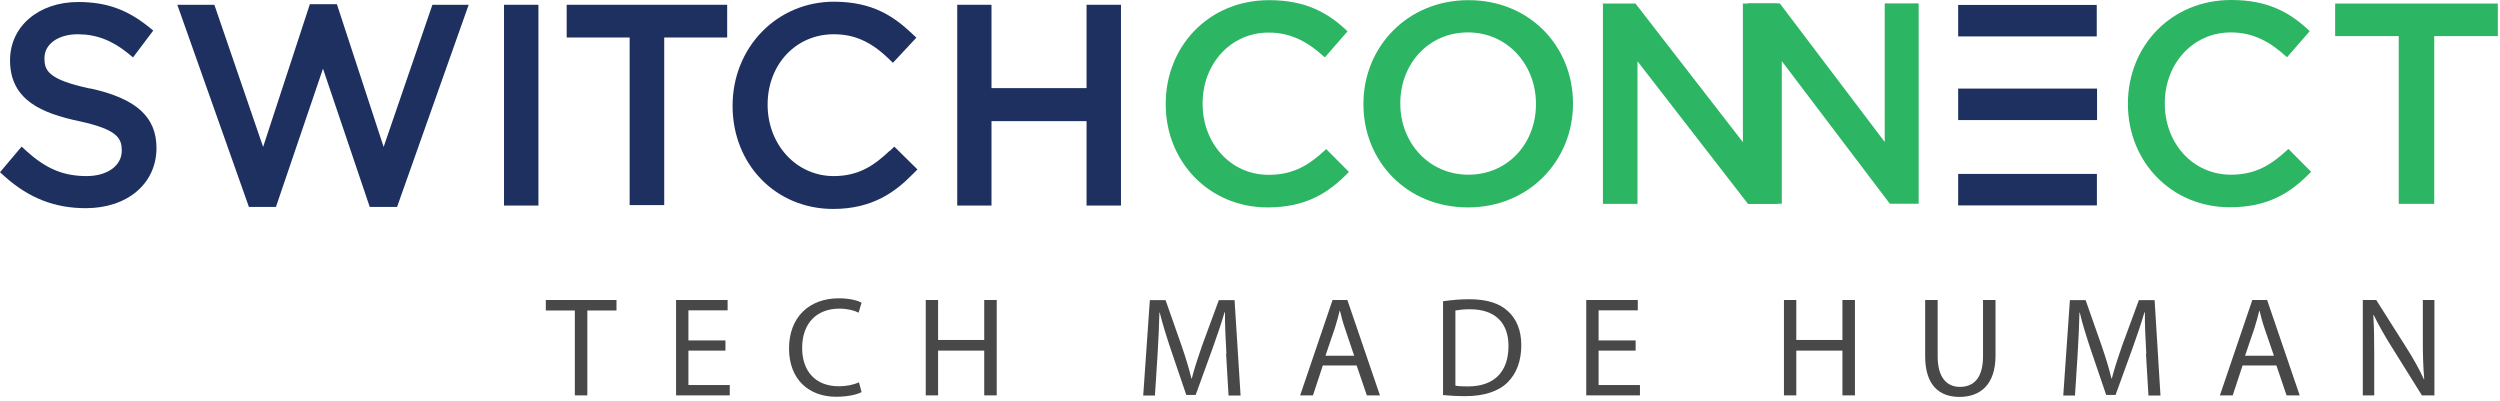 <svg width="162" height="26" viewBox="0 0 162 26" fill="none" xmlns="http://www.w3.org/2000/svg">
<g clip-path="url(#clip0_27221_1928)">
<path d="M137.889 6.75V6.71C137.889 3.02 140.649 0 144.589 0C146.979 0 148.429 0.83 149.669 2.02L148.199 3.71C147.159 2.75 146.049 2.1 144.559 2.1C142.089 2.1 140.279 4.14 140.279 6.68V6.72C140.279 9.26 142.079 11.32 144.559 11.32C146.159 11.32 147.179 10.69 148.289 9.65L149.759 11.13C148.409 12.54 146.919 13.43 144.489 13.43C140.709 13.43 137.889 10.48 137.889 6.75Z" fill="#2CB563"/>
<path d="M155.438 2.34H151.318V0.23H161.858V2.34H157.738V13.21H155.438V2.34Z" fill="#2CB563"/>
<path d="M135.869 0.32H126.889V2.36H135.869V0.32Z" fill="#1E3060"/>
<path d="M135.889 5.74H126.889V7.78H135.889V5.74Z" fill="#1E3060"/>
<path d="M113.26 0.22H115.33L122.13 9.2V0.22H124.33V13.2H122.46L115.46 3.96V13.2H113.26V0.22Z" fill="#2CB563"/>
<path d="M75.539 6.76V6.72C75.539 3.03 78.299 0.01 82.239 0.01C84.629 0.01 86.079 0.84 87.319 2.03L85.849 3.72C84.809 2.76 83.699 2.11 82.209 2.11C79.739 2.11 77.929 4.15 77.929 6.69V6.73C77.929 9.27 79.729 11.33 82.209 11.33C83.809 11.33 84.829 10.7 85.939 9.66L87.409 11.14C86.059 12.55 84.569 13.44 82.139 13.44C78.359 13.44 75.539 10.49 75.539 6.76Z" fill="#2CB563"/>
<path d="M88.35 6.76V6.72C88.35 3.07 91.17 0.01 95.16 0.01C99.15 0.01 101.93 3.03 101.93 6.69V6.73C101.93 10.38 99.11 13.44 95.12 13.44C91.13 13.44 88.35 10.42 88.35 6.76ZM99.53 6.76V6.72C99.53 4.2 97.69 2.1 95.12 2.1C92.55 2.1 90.74 4.16 90.74 6.68V6.72C90.74 9.24 92.58 11.32 95.15 11.32C97.72 11.32 99.53 9.28 99.53 6.76Z" fill="#2CB563"/>
<path d="M103.869 0.23H105.979L112.939 9.21V0.23H115.179V13.21H113.269L106.109 3.97V13.21H103.869V0.23Z" fill="#2CB563"/>
<path d="M135.879 11.27H126.889V13.31H135.879V11.27Z" fill="#1E3060"/>
<path d="M34.89 0.31H32.66V13.32H34.89V0.31Z" fill="#1E3060"/>
<path d="M5.84 5.74C3.09 5.15 2.88 4.56 2.88 3.76C2.88 2.86 3.77 2.22 5.04 2.22C6.23 2.22 7.25 2.61 8.28 3.44L8.62 3.72L9.93 1.98L9.61 1.72C8.22 0.61 6.87 0.13 5.07 0.13C2.51 0.13 0.65 1.7 0.65 3.91C0.65 6.52 2.77 7.34 5.07 7.84C7.68 8.39 7.89 9 7.89 9.77C7.89 10.74 6.95 11.41 5.61 11.41C4.12 11.41 2.99 10.94 1.73 9.8L1.4 9.5L0 11.16L0.31 11.44C1.88 12.84 3.55 13.49 5.56 13.49C8.25 13.49 10.14 11.9 10.14 9.59C10.14 7.57 8.82 6.38 5.85 5.73L5.84 5.74Z" fill="#1E3060"/>
<path d="M24.86 9.52L21.83 0.27H20.08L17.05 9.52L13.99 0.6L13.89 0.31H11.49L16.13 13.41H17.88L20.93 4.45L23.96 13.41H25.73L30.37 0.31H28.02L24.86 9.52Z" fill="#1E3060"/>
<path d="M57.651 9.77C56.621 10.75 55.611 11.41 54.021 11.41C51.621 11.41 49.741 9.39 49.741 6.78C49.741 4.17 51.581 2.22 54.021 2.22C55.351 2.22 56.401 2.68 57.551 3.77L57.861 4.07L59.381 2.44L59.071 2.15C57.941 1.09 56.561 0.11 54.041 0.11C50.351 0.11 47.471 3.06 47.471 6.86C47.471 10.66 50.271 13.54 53.991 13.54C56.571 13.54 58.051 12.4 59.151 11.28L59.451 10.98L57.951 9.5L57.651 9.79V9.77Z" fill="#1E3060"/>
<path d="M70.409 0.31V5.71H64.249V0.31H62.029V13.32H64.249V7.85H70.409V13.32H72.639V0.31H70.409Z" fill="#1E3060"/>
<path d="M36.721 2.43H40.801V13.29H43.041V2.43H47.121V0.31H36.721V2.43Z" fill="#1E3060"/>
<path d="M37.249 20.12H35.369V19.44H39.949V20.12H38.059V25.62H37.249V20.12Z" fill="#494849"/>
<path d="M47.009 22.72H44.609V24.95H47.289V25.62H43.809V19.44H47.149V20.11H44.609V22.06H47.009V22.72Z" fill="#494849"/>
<path d="M55.809 25.42C55.519 25.57 54.929 25.71 54.179 25.71C52.439 25.71 51.129 24.61 51.129 22.58C51.129 20.55 52.439 19.33 54.359 19.33C55.129 19.33 55.619 19.5 55.829 19.61L55.639 20.26C55.339 20.11 54.909 20 54.389 20C52.939 20 51.979 20.93 51.979 22.55C51.979 24.06 52.849 25.03 54.359 25.03C54.849 25.03 55.339 24.93 55.659 24.77L55.829 25.4L55.809 25.42Z" fill="#494849"/>
<path d="M60.788 19.44V22.03H63.778V19.44H64.588V25.62H63.778V22.72H60.788V25.62H59.988V19.44H60.788Z" fill="#494849"/>
<path d="M79.47 22.91C79.42 22.05 79.37 21.01 79.38 20.24H79.35C79.14 20.96 78.88 21.73 78.57 22.59L77.48 25.59H76.87L75.87 22.65C75.58 21.78 75.33 20.98 75.15 20.25H75.13C75.11 21.02 75.07 22.06 75.01 22.98L74.84 25.63H74.08L74.51 19.45H75.53L76.58 22.44C76.84 23.2 77.05 23.88 77.2 24.52H77.23C77.39 23.9 77.61 23.22 77.88 22.44L78.98 19.45H80L80.39 25.63H79.61L79.45 22.92L79.47 22.91Z" fill="#494849"/>
<path d="M85.72 23.68L85.08 25.62H84.25L86.35 19.44H87.31L89.42 25.62H88.57L87.91 23.68H85.72ZM87.75 23.05L87.15 21.27C87.01 20.87 86.92 20.5 86.83 20.14H86.81C86.72 20.51 86.62 20.88 86.5 21.26L85.89 23.05H87.75Z" fill="#494849"/>
<path d="M93.51 19.52C94 19.45 94.57 19.39 95.21 19.39C96.36 19.39 97.17 19.66 97.71 20.16C98.26 20.66 98.58 21.38 98.58 22.38C98.58 23.38 98.27 24.21 97.69 24.78C97.11 25.36 96.16 25.67 94.96 25.67C94.39 25.67 93.92 25.64 93.51 25.6V19.52ZM94.31 24.99C94.51 25.03 94.81 25.04 95.12 25.04C96.83 25.04 97.75 24.09 97.75 22.42C97.75 20.96 96.93 20.04 95.25 20.04C94.84 20.04 94.53 20.08 94.31 20.12V25V24.99Z" fill="#494849"/>
<path d="M105.989 22.72H103.589V24.95H106.269V25.62H102.789V19.44H106.129V20.11H103.589V22.06H105.989V22.72Z" fill="#494849"/>
<path d="M116.4 19.44V22.03H119.39V19.44H120.2V25.62H119.39V22.72H116.4V25.62H115.6V19.44H116.4Z" fill="#494849"/>
<path d="M125.56 19.44V23.1C125.56 24.48 126.17 25.07 127 25.07C127.92 25.07 128.5 24.46 128.5 23.1V19.44H129.31V23.04C129.31 24.94 128.31 25.72 126.97 25.72C125.7 25.72 124.75 25 124.75 23.08V19.44H125.56Z" fill="#494849"/>
<path d="M139.079 22.91C139.029 22.05 138.979 21.01 138.989 20.24H138.959C138.749 20.96 138.489 21.73 138.179 22.59L137.089 25.59H136.479L135.479 22.65C135.189 21.78 134.939 20.98 134.769 20.25H134.749C134.729 21.02 134.689 22.06 134.629 22.98L134.459 25.63H133.699L134.129 19.45H135.149L136.199 22.44C136.459 23.2 136.669 23.88 136.819 24.52H136.849C137.009 23.9 137.229 23.22 137.499 22.44L138.599 19.45H139.619L139.999 25.63H139.219L139.059 22.92L139.079 22.91Z" fill="#494849"/>
<path d="M145.32 23.68L144.68 25.62H143.85L145.95 19.44H146.91L149.02 25.62H148.17L147.51 23.68H145.32ZM147.35 23.05L146.74 21.27C146.6 20.87 146.51 20.5 146.42 20.14H146.4C146.31 20.51 146.21 20.88 146.09 21.26L145.48 23.05H147.34H147.35Z" fill="#494849"/>
<path d="M153.11 25.62V19.44H153.98L155.96 22.57C156.42 23.29 156.78 23.95 157.07 24.58H157.09C157.02 23.75 157 22.99 157 22.03V19.44H157.75V25.62H156.94L154.98 22.48C154.55 21.79 154.14 21.09 153.82 20.42H153.79C153.84 21.21 153.85 21.95 153.85 22.98V25.62H153.1H153.11Z" fill="#494849"/>
</g>
<defs>
<clipPath id="clip0_27221_1928">
<rect width="162" height="26" fill="white"/>
</clipPath>
</defs>
</svg>

